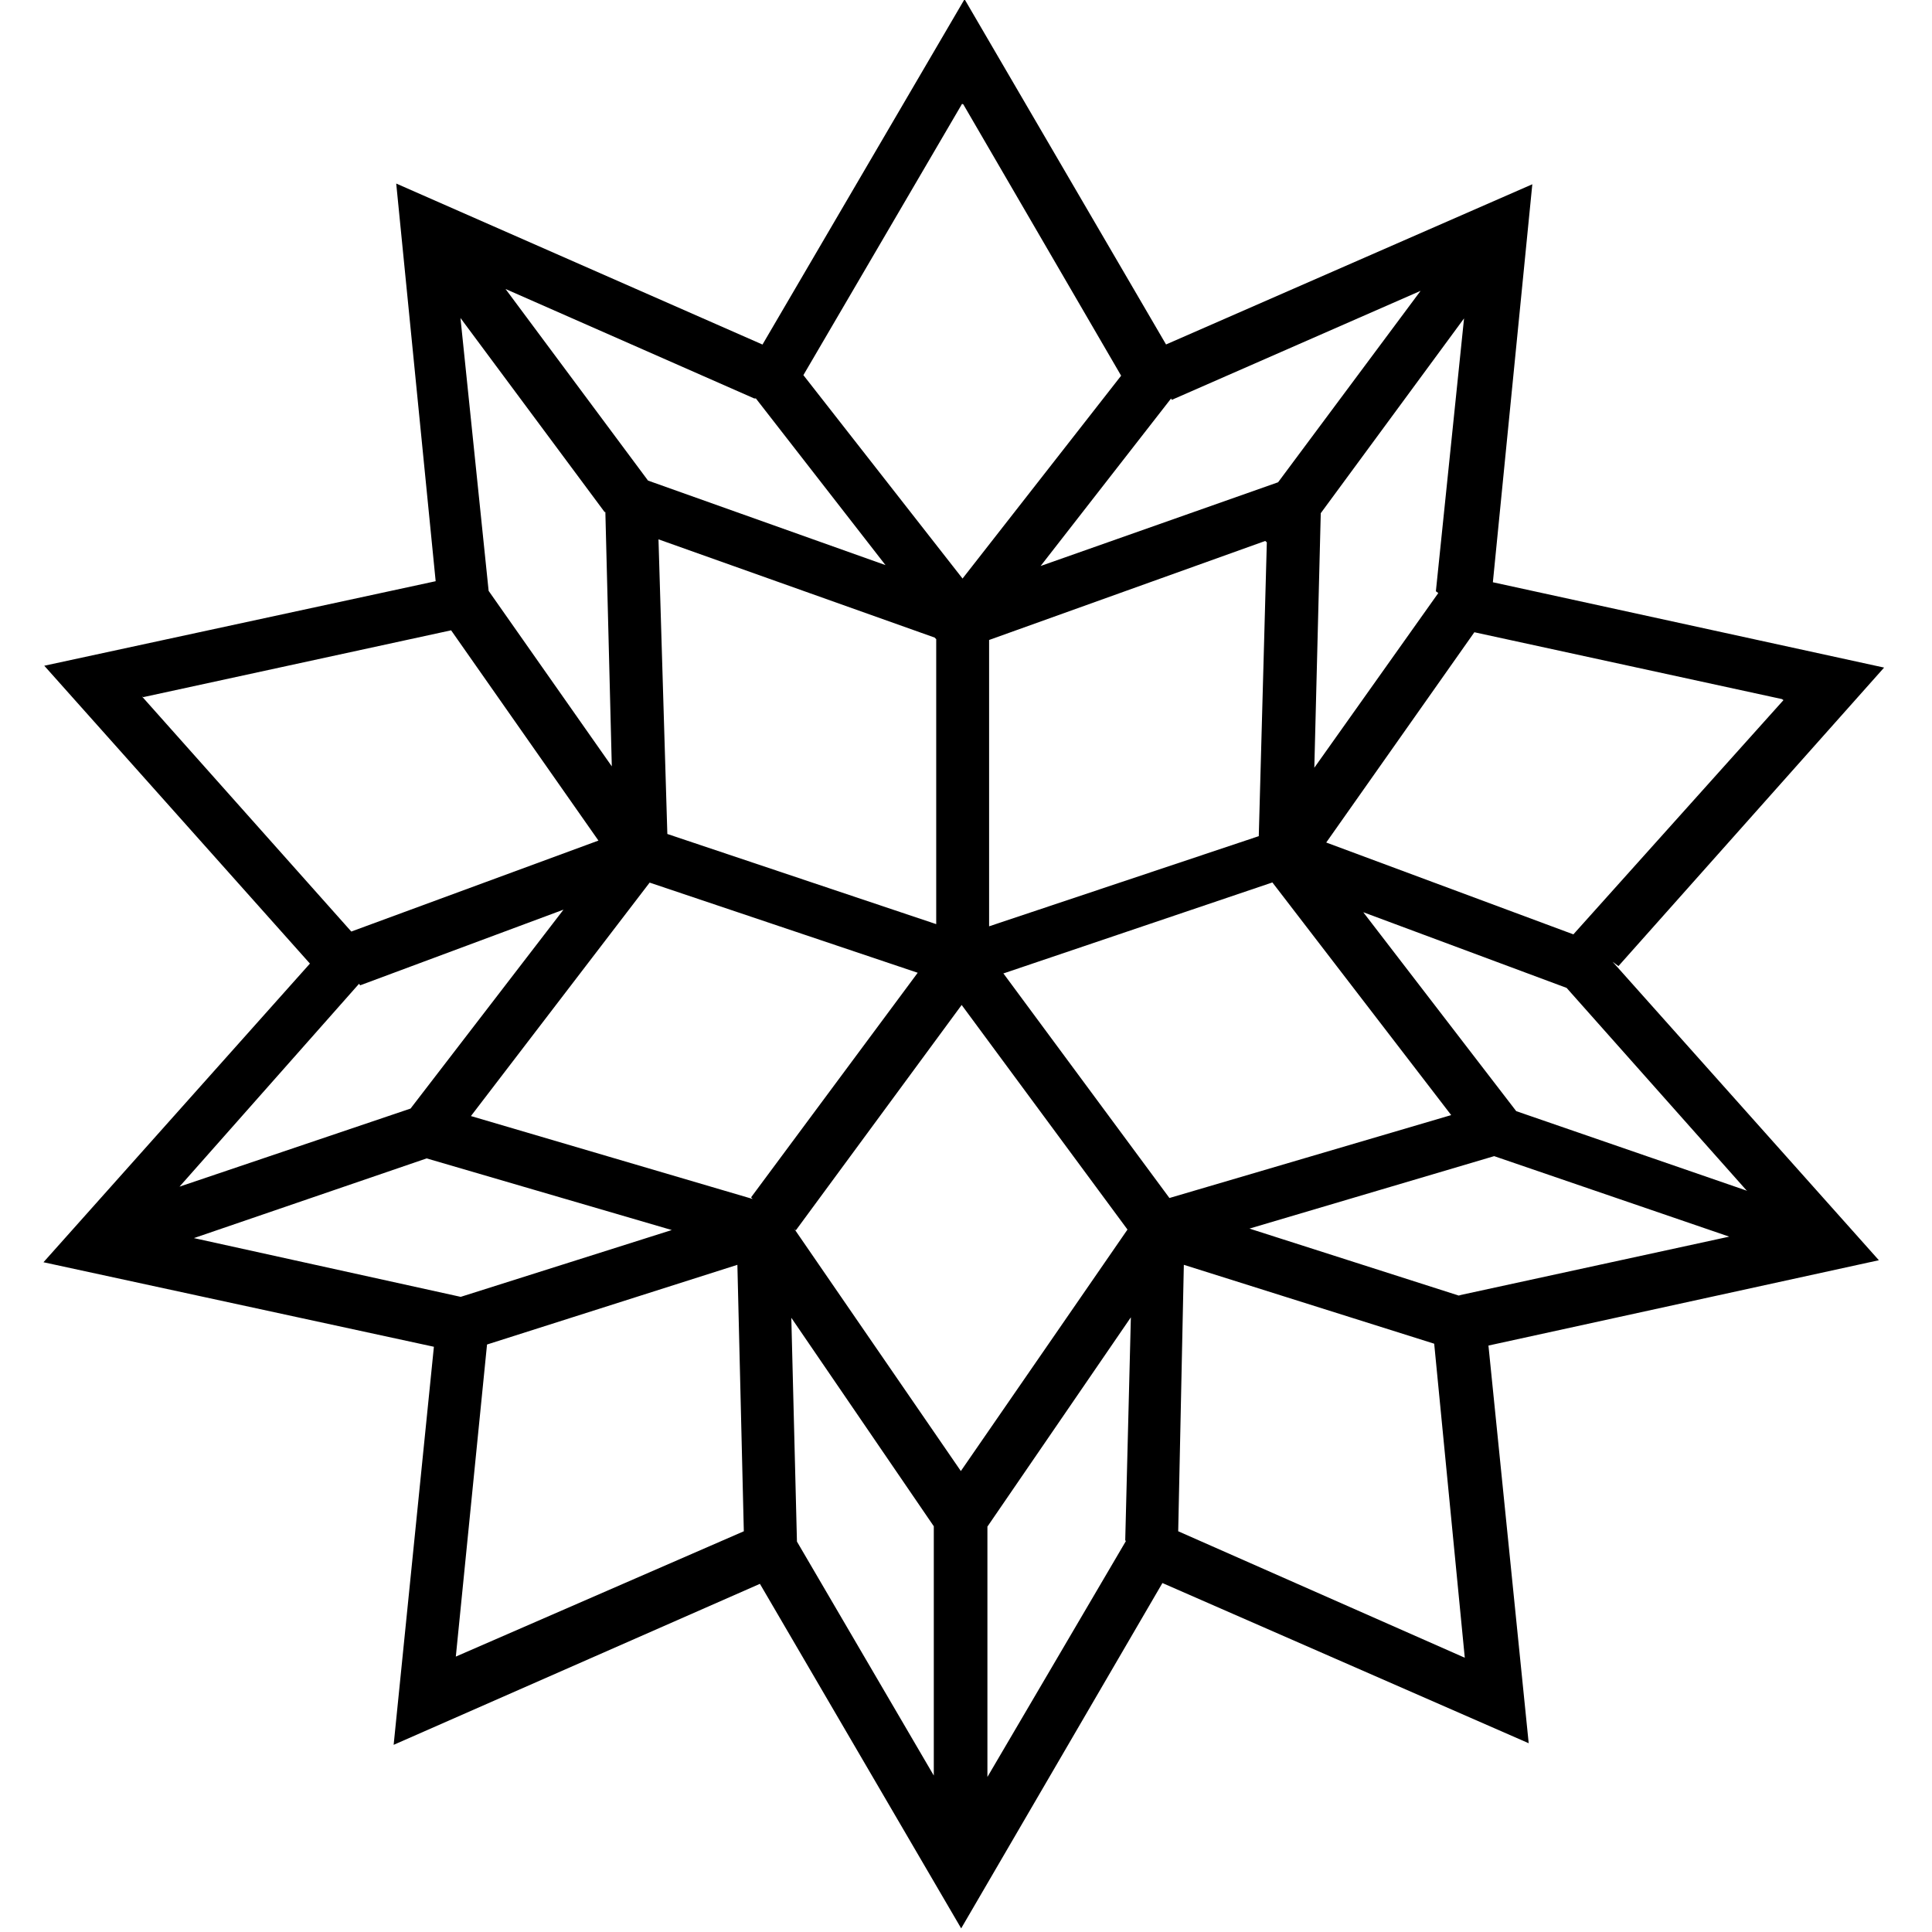 <svg viewBox="0 0 24 24" xmlns="http://www.w3.org/2000/svg"><path d="M20.105 12.001l3.3-3.708 -4.86-1.06 .49-4.944 -4.55 1.99L11.982-.01 9.472 4.28 4.922 2.28l.49 4.94L.55 8.27l3.3 3.7 -3.31 3.71 4.85 1.05 -.5 4.945 4.55-2 2.5 4.28 2.5-4.29 4.55 1.99 -.5-4.94 4.85-1.06 -3.308-3.708Zm1.6 2.792l-2.87-.99 -1.9-2.471 2.526.94 2.23 2.51Zm.45-6.096l-2.61 2.91 -3.07-1.141 1.84-2.612 3.82.83Zm-4.288-1.33l-1.54 2.17 .08-3.162 1.78-2.42 -.35 3.39Zm-3.31-2.4l3.09-1.354 -1.77 2.378 -2.95 1.04 1.62-2.08Zm1.18 1.77l-.1 3.65 -3.35 1.12V7.95l3.43-1.23Zm-3.77-5.44l1.96 3.37 -1.97 2.52L9.98 4.66l1.971-3.37ZM9.39 4.95L11 7.02 8.05 5.97 6.28 3.59 9.37 4.95Zm2.24 2.99v3.54l-3.34-1.12 -.11-3.66 3.43 1.22ZM7.52 6.36L7.6 9.52 6.07 7.34 5.72 3.95 7.51 6.36Zm-5.74 2.3l3.824-.83 1.83 2.612 -3.07 1.13 -2.6-2.92Zm2.694 3.58l2.526-.94 -1.9 2.471 -2.87.97 2.23-2.52ZM2.38 15.39l2.92-1 3.045.89 -2.622.83 -3.36-.74Zm3.28 5.212l.39-3.9 3.11-.99 .08 3.31 -3.585 1.56Zm3.69-5.708l-3.5-1.03 2.22-2.9 3.33 1.12 -2.07 2.79Zm2.266 7.19L9.9 19.15l-.07-2.78 1.77 2.59v3.1Zm-1.73-6.8l2.06-2.8 2.06 2.79 -2.07 3 -2.07-3.01Zm4.1 3.86l-1.72 2.93v-3.11l1.782-2.6 -.07 2.77Zm-1.52-7.052l3.34-1.13 2.221 2.89 -3.5 1.03 -2.07-2.8Zm2.17 6.93l.07-3.31 3.11.98 .38 3.901 -3.58-1.58Zm3.51-2.92l-2.625-.84 3.04-.9 2.92 1 -3.36.73Z"/></svg>